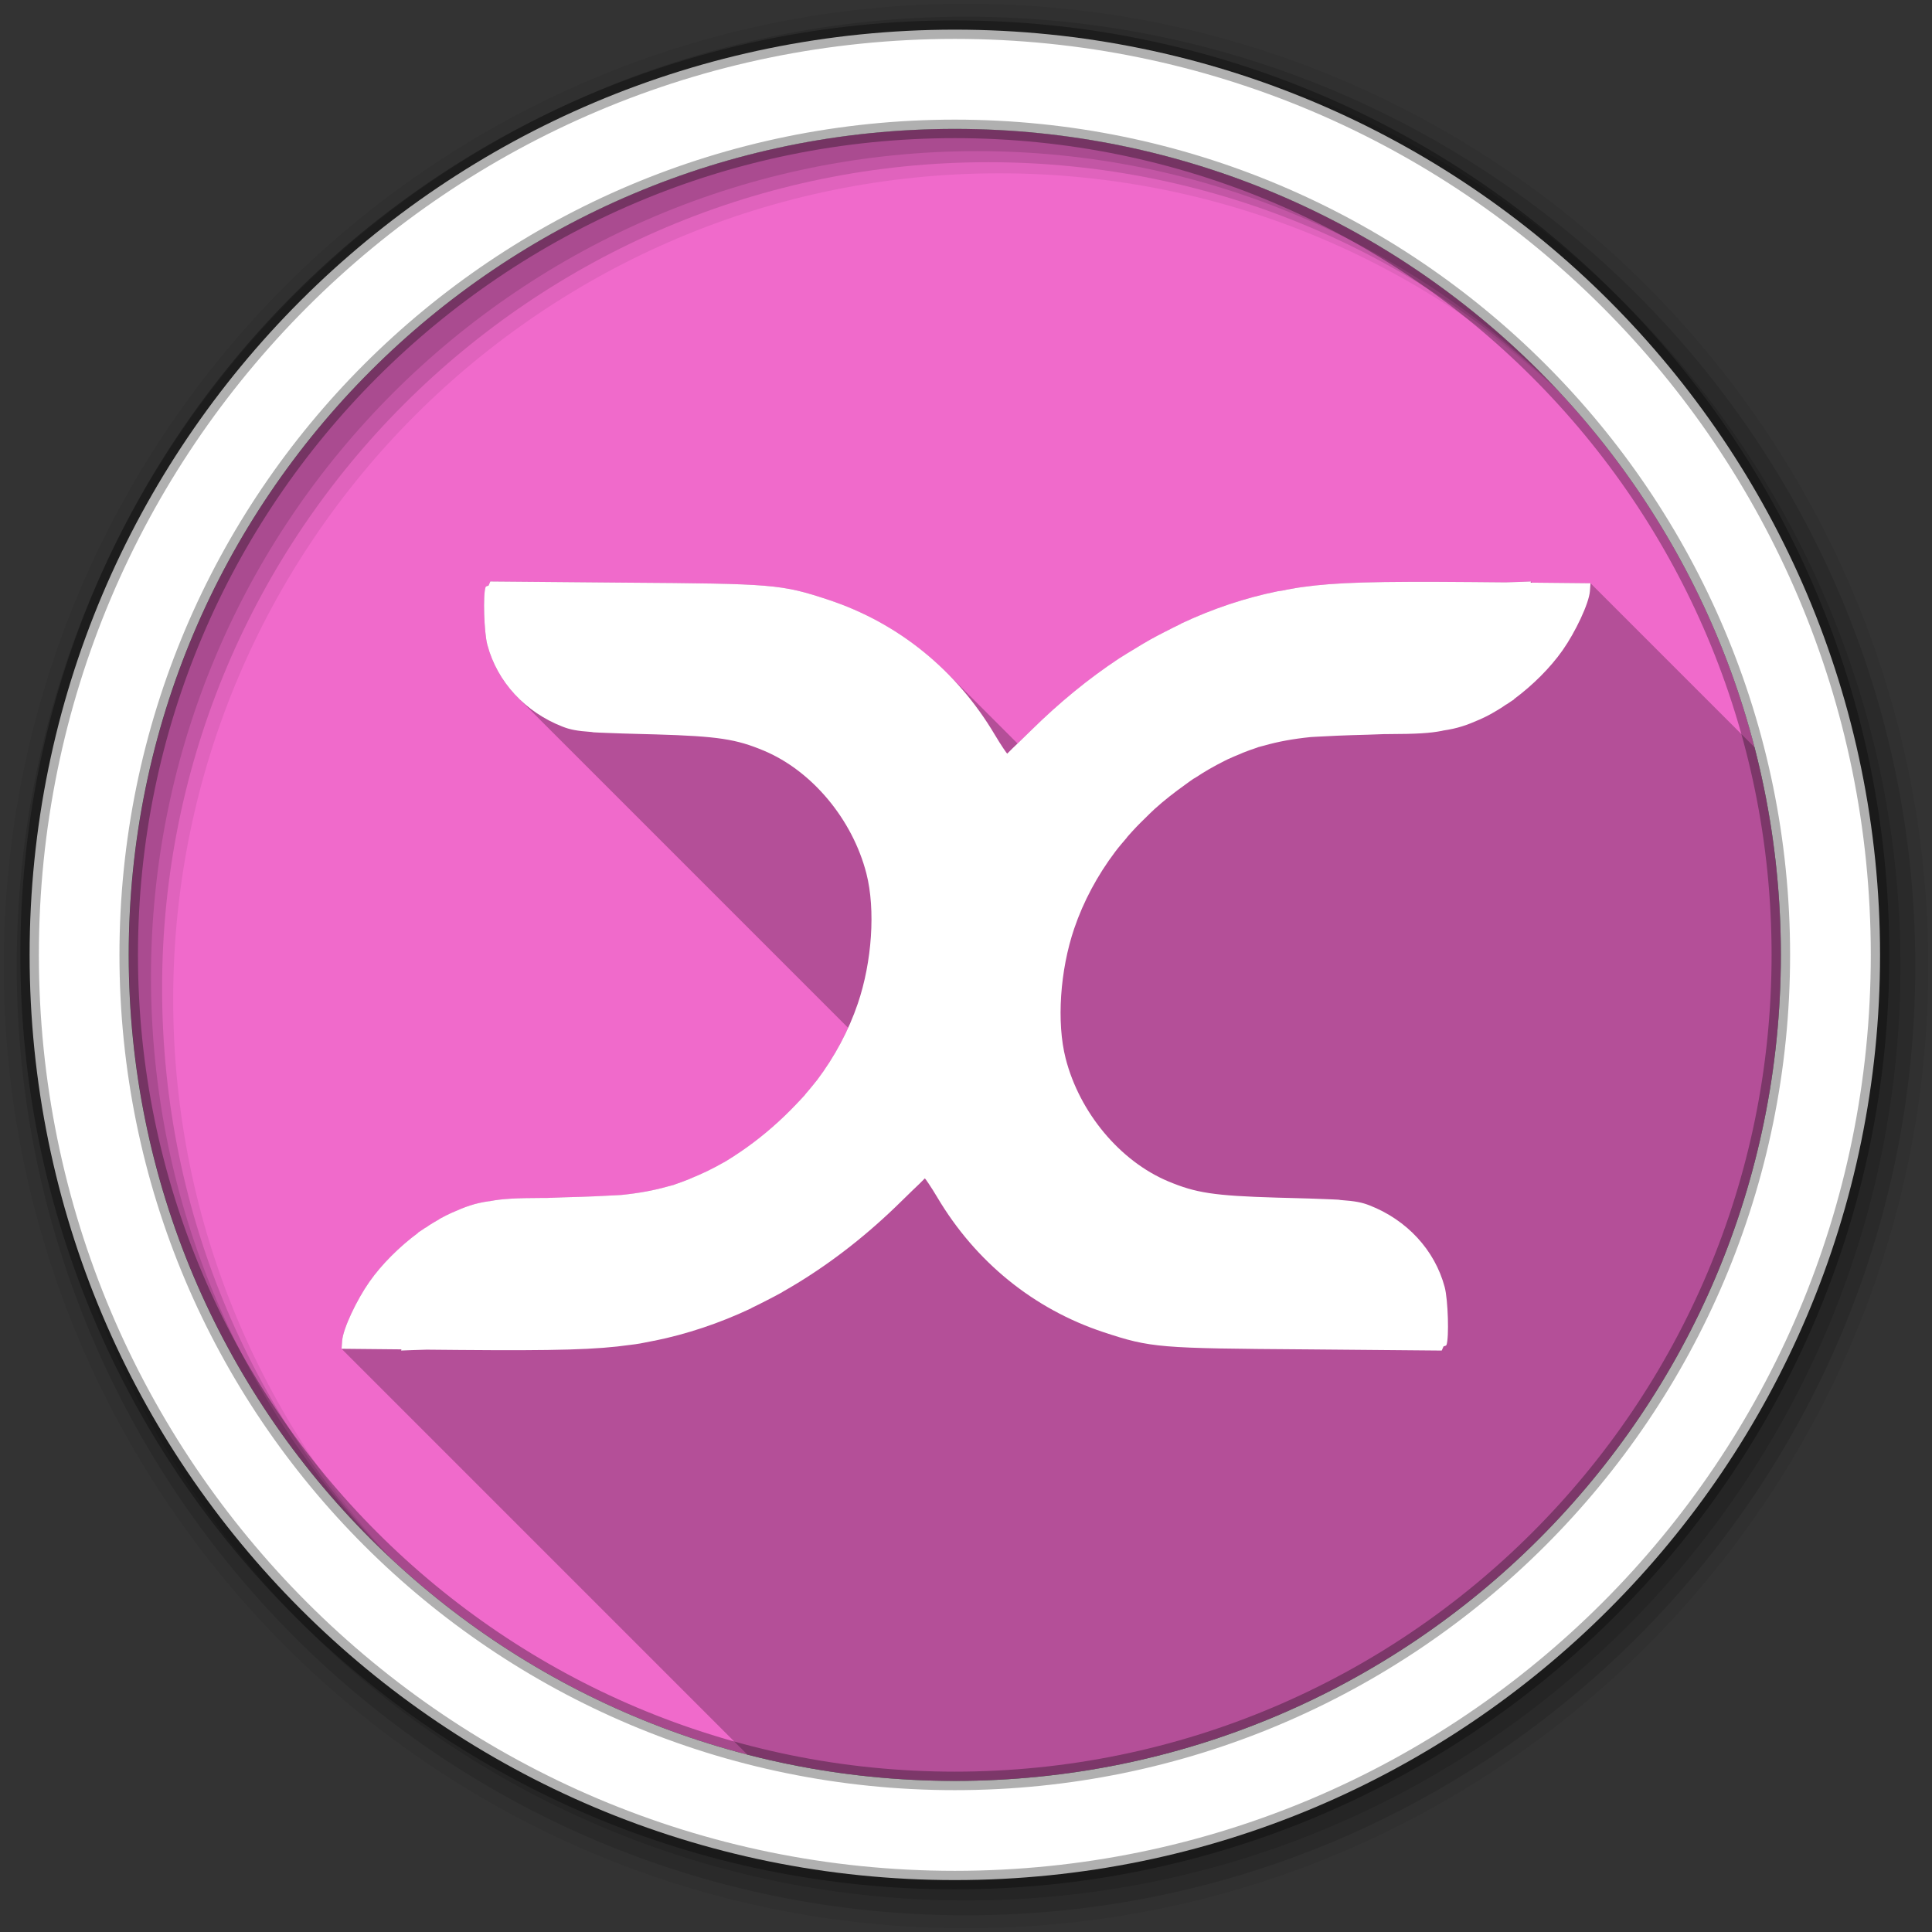 <?xml version="1.0" encoding="UTF-8" standalone="no"?>
<svg xmlns="http://www.w3.org/2000/svg" viewBox="0 0 512 512">
  <rect x="0" y="0" width="512" height="512" fill="#333333" stroke="none"/>
  <path d="m471.95 253.05c0 120.9-98.01 218.91-218.91 218.91s-218.91-98.01-218.91-218.91 98.01-218.91 218.91-218.91 218.91 98.01 218.91 218.91" fill="#f06acb"/>
  <path d="m256 1c-140.83 0-255 114.17-255 255s114.17 255 255 255 255-114.17 255-255-114.17-255-255-255m8.827 44.931c120.9 0 218.9 98 218.9 218.9s-98 218.9-218.9 218.9-218.93-98-218.93-218.9 98.03-218.9 218.93-218.9" fill-opacity="0.067"/>
  <g fill-opacity="0.129">
   <path d="m256 4.43c-138.94 0-251.57 112.63-251.57 251.57s112.63 251.57 251.57 251.57 251.57-112.63 251.57-251.57-112.63-251.57-251.57-251.57m5.885 38.556c120.9 0 218.9 98 218.9 218.9s-98 218.9-218.9 218.9-218.93-98-218.93-218.9 98.03-218.9 218.93-218.9"/>
   <path d="m256 8.36c-136.77 0-247.64 110.87-247.64 247.64s110.87 247.64 247.64 247.64 247.64-110.87 247.64-247.64-110.87-247.64-247.64-247.64m2.942 31.691c120.9 0 218.9 98 218.9 218.9s-98 218.9-218.9 218.9-218.93-98-218.93-218.9 98.03-218.9 218.93-218.9"/>
  </g>
  <path stroke="#000" stroke-width="4.904" d="m253.04 7.86c-135.42 0-245.19 109.78-245.19 245.19 0 135.42 109.78 245.19 245.19 245.19 135.42 0 245.19-109.78 245.19-245.19 0-135.42-109.78-245.19-245.19-245.19m0 26.297c120.9 0 218.9 98 218.9 218.9s-98 218.9-218.9 218.9-218.93-98-218.93-218.9 98.03-218.9 218.93-218.9z" stroke-opacity="0.31" fill="#fff"/>
  <path opacity="0.25" d="m129.94 154.09l-0.471 1.1c-0.441 0.124-0.721 0.208-0.785 0.393-0.717 1.87-0.425 11.953 0.471 15.316 1.424 5.348 4.266 10.145 8.148 14.03l87.46 87.46v0.002c-2.214 4.864-4.988 9.543-8.266 13.895-0.023 0.029-0.056 0.051-0.078 0.08-0.309 0.393-0.624 0.788-0.941 1.178-0.659 0.839-1.35 1.619-2.043 2.434-0.062 0.07-0.094 0.166-0.156 0.236-0.326 0.38-0.689 0.725-1.021 1.1-0.437 0.479-0.888 0.943-1.336 1.414-3.969 4.174-8.351 8.01-12.959 11.311-0.752 0.528-1.509 1.069-2.277 1.57-1.093 0.728-2.19 1.46-3.299 2.121-0.231 0.135-0.475 0.26-0.707 0.393-1.361 0.777-2.765 1.511-4.164 2.199-1.399 0.689-2.809 1.29-4.24 1.885-0.233 0.096-0.473 0.221-0.707 0.314-1.196 0.482-2.399 0.92-3.613 1.334-0.135 0.044-0.256 0.115-0.393 0.158-0.49 0.164-1 0.241-1.492 0.393-3.711 1.06-7.683 1.799-12.41 2.277-0.439 0.044-0.962 0.038-1.414 0.078-3.233 0.182-7.266 0.385-13.822 0.551-1.793 0.047-2.795 0.111-4.32 0.156-0.305 0.01-0.57-0.01-0.865 0-7.79 0.018-11.374 0.253-14.451 0.865-0.05 0.01-0.106-0.01-0.156 0-3.892 0.551-6.263 1.46-9.896 3.063-0.978 0.433-1.985 0.944-2.984 1.492-0.131 0.072-0.263 0.163-0.395 0.236-0.032 0.018-0.047 0.061-0.078 0.078-0.838 0.473-1.674 0.949-2.514 1.492-0.269 0.174-0.518 0.367-0.785 0.549-0.096 0.065-0.218 0.093-0.314 0.158-0.686 0.458-1.327 0.915-1.885 1.256v0.078c-4.942 3.665-9.611 8.306-12.881 12.961-3.359 4.78-6.962 12.348-7.225 15.629l-0.158 2.121 107.56 107.56c17.565 4.542 35.985 6.961 54.969 6.961 120.9 0 218.91-98.01 218.91-218.91 0-18.998-2.424-37.432-6.973-55.01l-43.482-43.482-15.469-0.154-0.318-0.318c-1.274 0.072-4.267 0.155-6.756 0.236l-8.639-0.078c-25.937-0.22-36.426 0.088-45.24 1.336-0.844 0.09-1.67 0.268-2.436 0.393-0.918 0.15-1.895 0.336-2.906 0.549-0.37 0.07-0.724 0.084-1.1 0.158-8.655 1.759-17.227 4.617-25.605 8.561-0.085 0.04-0.15 0.117-0.234 0.156-1.312 0.621-2.626 1.292-3.928 1.965-0.207 0.107-0.422 0.205-0.629 0.313-1.177 0.616-2.365 1.228-3.533 1.887-1.375 0.775-2.724 1.599-4.084 2.434-1.359 0.831-2.741 1.626-4.086 2.514-8.07 5.328-15.837 11.711-23.25 19.01-1.966 1.936-2.742 2.668-3.627 3.512l-18.75-18.75c-8.764-8.764-19.399-15.369-31.346-19.32-12.585-4.162-14.642-4.279-54.12-4.557l-35.502-0.314"/>
 <path d="m129.94 154.09l-0.471 1.1c-0.441 0.124-0.721 0.208-0.785 0.393-0.717 1.87-0.424 11.952 0.471 15.316 2.623 9.855 10.06 17.835 19.95 21.678 1.931 0.751 3.642 1.128 7.697 1.414 0.186 0.015 0.273 0.064 0.471 0.078 1.086 0.071 1.951 0.096 3.456 0.157 2.444 0.108 5.688 0.206 9.896 0.314 1.083 0.028 1.755 0.048 2.985 0.078 16.807 0.492 21.529 1.271 28.825 4.32 12.752 5.344 23.508 18.221 27.18 32.595 2.427 9.511 1.482 23.348-2.278 34.402-2.443 7.183-6.134 14.1-10.839 20.343-0.023 0.029-0.057 0.049-0.078 0.078-0.309 0.393-0.625 0.789-0.943 1.178-0.659 0.839-1.349 1.62-2.042 2.435-0.062 0.07-0.095 0.166-0.157 0.236-0.326 0.38-0.688 0.725-1.021 1.1-0.437 0.479-0.887 0.943-1.335 1.414-3.969 4.174-8.352 8.01-12.96 11.31-0.752 0.528-1.51 1.07-2.278 1.571-1.093 0.728-2.19 1.46-3.299 2.121-0.231 0.135-0.474 0.26-0.707 0.393-1.361 0.777-2.764 1.511-4.163 2.199-1.399 0.689-2.81 1.29-4.241 1.885-0.233 0.096-0.473 0.221-0.707 0.314-1.196 0.482-2.398 0.921-3.613 1.335-0.135 0.044-0.257 0.114-0.393 0.157-0.49 0.164-1 0.241-1.492 0.393-3.711 1.06-7.683 1.8-12.41 2.278-0.439 0.045-0.962 0.038-1.414 0.078-3.233 0.182-7.267 0.384-13.824 0.55-1.793 0.047-2.795 0.112-4.32 0.157-0.305 0.01-0.569-0.01-0.864 0-7.79 0.018-11.375 0.252-14.452 0.864-0.05 0.01-0.107-0.01-0.157 0-3.892 0.551-6.263 1.46-9.896 3.063-0.978 0.433-1.986 0.945-2.985 1.492-0.131 0.072-0.261 0.162-0.393 0.236-0.032 0.018-0.047 0.061-0.078 0.078-0.838 0.473-1.673 0.949-2.513 1.492-0.269 0.174-0.519 0.368-0.785 0.55-0.096 0.065-0.218 0.092-0.314 0.157-0.686 0.458-1.327 0.916-1.885 1.257v0.078c-4.942 3.665-9.611 8.304-12.881 12.96-3.359 4.78-6.963 12.349-7.226 15.63l-0.157 2.121 15.866 0.157-0.078 0.314c1.283-0.073 4.24-0.154 6.755-0.236l8.64 0.078c25.969 0.221 36.419-0.083 45.24-1.335 1.914-0.206 3.625-0.528 5.577-0.943 0.278-0.059 0.488-0.092 0.785-0.157 0.025-0.005 0.054 0.005 0.078 0 8.655-1.759 17.226-4.618 25.605-8.561 0.084-0.039 0.152-0.117 0.236-0.157 1.325-0.623 2.618-1.29 3.927-1.964 0.052-0.027 0.106-0.052 0.157-0.078 1.329-0.687 2.692-1.38 4.01-2.121 0.031-0.018 0.048-0.061 0.078-0.078 1.344-0.759 2.676-1.54 4.01-2.356 9.514-5.819 18.687-13.01 27.333-21.521 2.639-2.599 3.906-3.794 4.87-4.713 0.3-0.286 1.472-1.492 1.492-1.492 0.082 0 1.621 2.199 3.299 5.03 10.131 17.07 25.516 29.603 44.06 35.737 12.585 4.162 14.641 4.278 54.12 4.555l35.501 0.314 0.471-1.1c0.441-0.124 0.721-0.208 0.785-0.393 0.717-1.87 0.424-11.952-0.471-15.316-2.623-9.855-10.06-17.835-19.95-21.678-1.927-0.75-3.66-1.128-7.697-1.414-0.14-0.01-0.325-0.069-0.471-0.078-0.904-0.064-2.335-0.105-3.534-0.157-2.432-0.107-5.655-0.207-9.818-0.314-1.083-0.028-1.755-0.048-2.985-0.078-16.825-0.492-21.526-1.269-28.825-4.32-12.752-5.344-23.508-18.221-27.18-32.595-2.427-9.511-1.482-23.348 2.278-34.402 2.455-7.217 6.181-14.15 10.917-20.421 0.947-1.254 1.962-2.412 2.985-3.613 0.061-0.071 0.096-0.165 0.157-0.236 0.782-0.887 1.536-1.731 2.356-2.592 0.755-0.808 1.569-1.578 2.356-2.356 0.826-0.807 1.658-1.66 2.513-2.435 2.566-2.326 5.325-4.462 8.09-6.441 0.747-0.535 1.442-1.066 2.199-1.571 0.174-0.114 0.375-0.202 0.55-0.314 1.168-0.766 2.349-1.511 3.534-2.199 1.361-0.777 2.685-1.511 4.084-2.199 0.317-0.156 0.623-0.32 0.943-0.471 1.114-0.528 2.197-0.959 3.299-1.414 0.235-0.098 0.471-0.219 0.707-0.314 1.21-0.482 2.454-0.935 3.692-1.335 0.134-0.046 0.259-0.112 0.393-0.157 0.482-0.152 1-0.252 1.492-0.393 3.711-1.06 7.683-1.8 12.41-2.278 0.42-0.042 0.903-0.04 1.335-0.078 3.24-0.184 7.293-0.383 13.902-0.55 1.805-0.047 2.786-0.111 4.32-0.157 0.278-0.008 0.515 0.008 0.785 0 7.83-0.015 11.37-0.253 14.452-0.864 0.116-0.015 0.201-0.062 0.314-0.078 3.788-0.553 6.24-1.406 9.818-2.985 0.978-0.433 1.986-0.944 2.985-1.492 0.131-0.072 0.261-0.162 0.393-0.236 0.885-0.484 1.739-1.019 2.592-1.571 0.266-0.172 0.52-0.372 0.785-0.55 0.108-0.073 0.208-0.087 0.314-0.157 0.686-0.458 1.327-0.916 1.885-1.257v-0.078c4.942-3.665 9.611-8.304 12.881-12.96 3.358-4.78 6.963-12.349 7.226-15.63l0.157-2.121-15.866-0.157 0.078-0.314c-1.274 0.072-4.266 0.155-6.755 0.236l-8.64-0.078c-25.937-0.22-36.426 0.087-45.24 1.335-0.844 0.09-1.67 0.268-2.435 0.393-0.918 0.15-1.895 0.337-2.906 0.55-0.37 0.07-0.724 0.083-1.1 0.157-8.655 1.759-17.226 4.618-25.605 8.561-0.085 0.04-0.151 0.117-0.236 0.157-1.312 0.621-2.625 1.291-3.927 1.964-0.207 0.107-0.422 0.206-0.628 0.314-1.177 0.616-2.367 1.227-3.534 1.885-1.375 0.775-2.724 1.6-4.084 2.435-1.359 0.831-2.74 1.625-4.084 2.513-8.07 5.328-15.838 11.711-23.25 19.01-2.639 2.599-3.906 3.794-4.87 4.713l-1.492 1.492c-0.082 0-1.621-2.199-3.299-5.03-10.131-17.07-25.516-29.603-44.06-35.737-12.585-4.162-14.641-4.278-54.12-4.555l-35.501-0.314" fill="#fff"/>
</svg>
